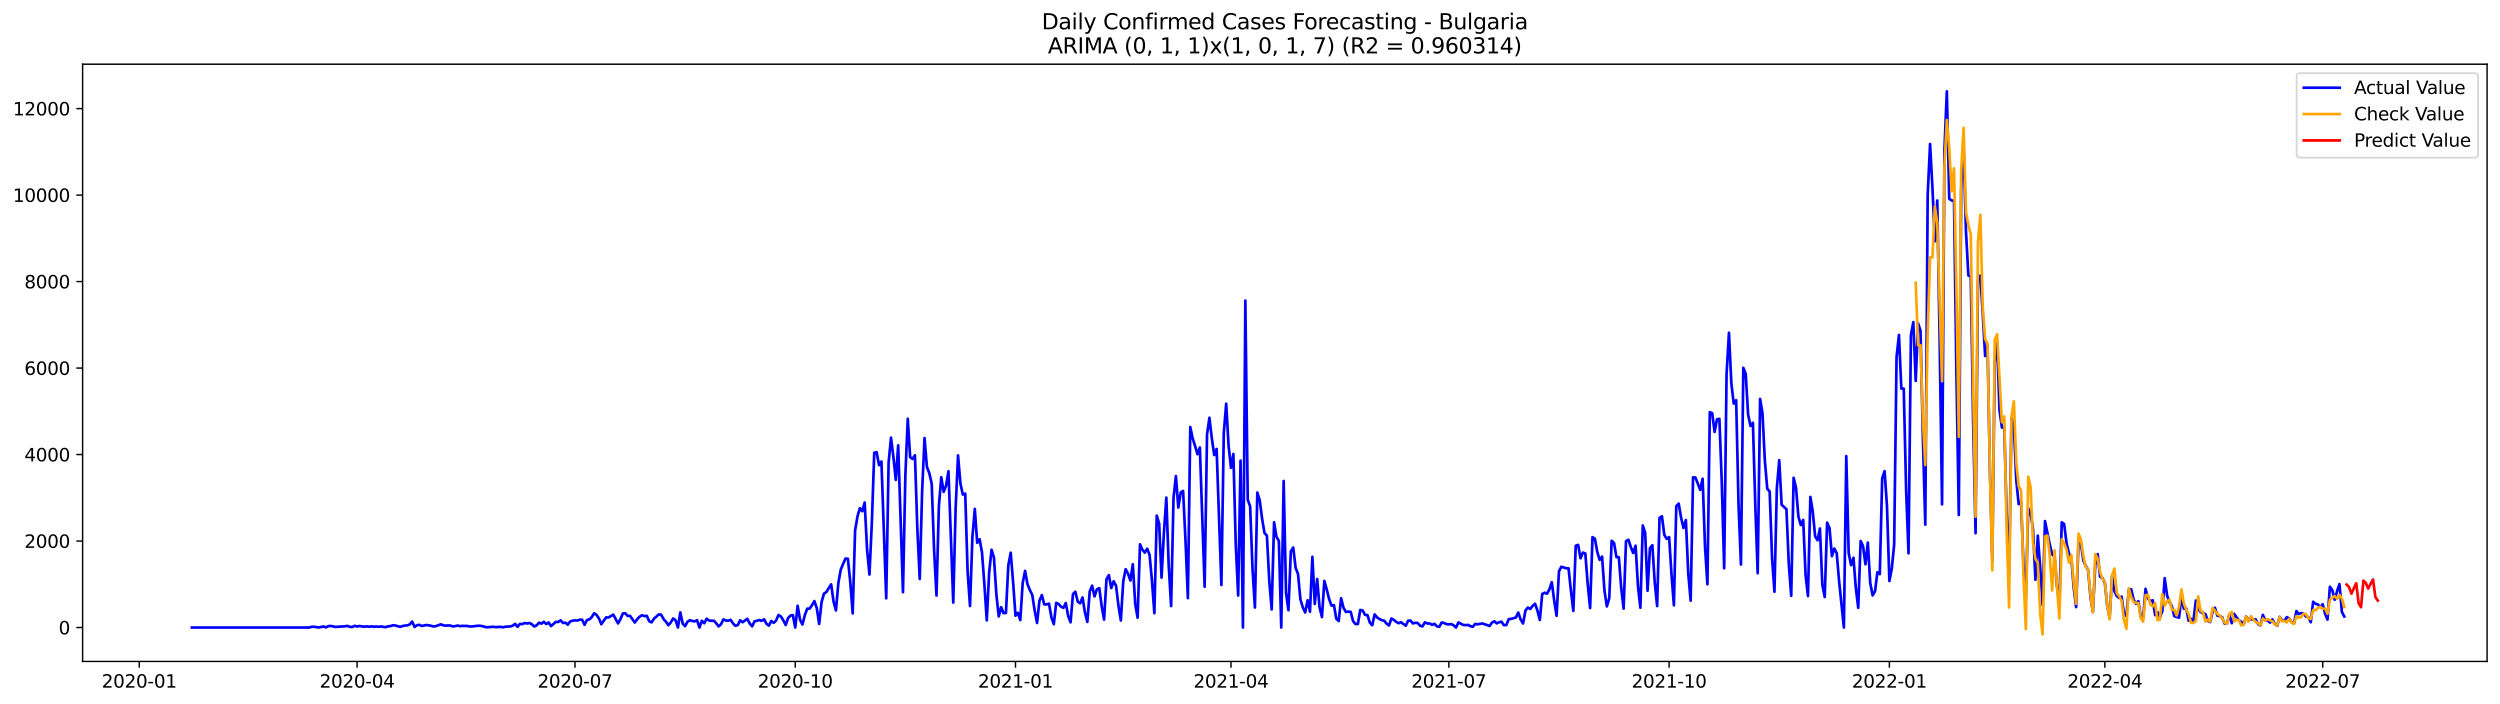 <?xml version="1.0" encoding="utf-8" standalone="no"?>
<!DOCTYPE svg PUBLIC "-//W3C//DTD SVG 1.1//EN"
  "http://www.w3.org/Graphics/SVG/1.1/DTD/svg11.dtd">
<svg xmlns:xlink="http://www.w3.org/1999/xlink" width="1392.412pt" height="392.274pt" viewBox="0 0 1392.412 392.274" xmlns="http://www.w3.org/2000/svg" version="1.1">
 <defs>
  <style type="text/css">*{stroke-linejoin: round; stroke-linecap: butt}</style>
 </defs>
 <g id="figure_1">
  <g id="patch_1">
   <path d="M 0 392.274 
L 1392.412 392.274 
L 1392.412 0 
L 0 0 
z
" style="fill: #ffffff"/>
  </g>
  <g id="axes_1">
   <g id="patch_2">
    <path d="M 46.013 368.396 
L 1385.213 368.396 
L 1385.213 35.755 
L 46.013 35.755 
z
" style="fill: #ffffff"/>
   </g>
   <g id="matplotlib.axis_1">
    <g id="xtick_1">
     <g id="line2d_1">
      <defs>
       <path id="ma6950fe4ad" d="M 0 0 
L 0 3.5 
" style="stroke: #000000; stroke-width: 0.8"/>
      </defs>
      <g>
       <use xlink:href="#ma6950fe4ad" x="77.549" y="368.396" style="stroke: #000000; stroke-width: 0.8"/>
      </g>
     </g>
     <g id="text_1">
      <!-- 2020-01 -->
      <g transform="translate(56.658 382.994)scale(0.1 -0.1)">
       <defs>
        <path id="DejaVuSans-32" d="M 1228 531 
L 3431 531 
L 3431 0 
L 469 0 
L 469 531 
Q 828 903 1448 1529 
Q 2069 2156 2228 2338 
Q 2531 2678 2651 2914 
Q 2772 3150 2772 3378 
Q 2772 3750 2511 3984 
Q 2250 4219 1831 4219 
Q 1534 4219 1204 4116 
Q 875 4013 500 3803 
L 500 4441 
Q 881 4594 1212 4672 
Q 1544 4750 1819 4750 
Q 2544 4750 2975 4387 
Q 3406 4025 3406 3419 
Q 3406 3131 3298 2873 
Q 3191 2616 2906 2266 
Q 2828 2175 2409 1742 
Q 1991 1309 1228 531 
z
" transform="scale(0.016)"/>
        <path id="DejaVuSans-30" d="M 2034 4250 
Q 1547 4250 1301 3770 
Q 1056 3291 1056 2328 
Q 1056 1369 1301 889 
Q 1547 409 2034 409 
Q 2525 409 2770 889 
Q 3016 1369 3016 2328 
Q 3016 3291 2770 3770 
Q 2525 4250 2034 4250 
z
M 2034 4750 
Q 2819 4750 3233 4129 
Q 3647 3509 3647 2328 
Q 3647 1150 3233 529 
Q 2819 -91 2034 -91 
Q 1250 -91 836 529 
Q 422 1150 422 2328 
Q 422 3509 836 4129 
Q 1250 4750 2034 4750 
z
" transform="scale(0.016)"/>
        <path id="DejaVuSans-2d" d="M 313 2009 
L 1997 2009 
L 1997 1497 
L 313 1497 
L 313 2009 
z
" transform="scale(0.016)"/>
        <path id="DejaVuSans-31" d="M 794 531 
L 1825 531 
L 1825 4091 
L 703 3866 
L 703 4441 
L 1819 4666 
L 2450 4666 
L 2450 531 
L 3481 531 
L 3481 0 
L 794 0 
L 794 531 
z
" transform="scale(0.016)"/>
       </defs>
       <use xlink:href="#DejaVuSans-32"/>
       <use xlink:href="#DejaVuSans-30" x="63.623"/>
       <use xlink:href="#DejaVuSans-32" x="127.246"/>
       <use xlink:href="#DejaVuSans-30" x="190.869"/>
       <use xlink:href="#DejaVuSans-2d" x="254.492"/>
       <use xlink:href="#DejaVuSans-30" x="290.576"/>
       <use xlink:href="#DejaVuSans-31" x="354.199"/>
      </g>
     </g>
    </g>
    <g id="xtick_2">
     <g id="line2d_2">
      <g>
       <use xlink:href="#ma6950fe4ad" x="198.894" y="368.396" style="stroke: #000000; stroke-width: 0.8"/>
      </g>
     </g>
     <g id="text_2">
      <!-- 2020-04 -->
      <g transform="translate(178.003 382.994)scale(0.1 -0.1)">
       <defs>
        <path id="DejaVuSans-34" d="M 2419 4116 
L 825 1625 
L 2419 1625 
L 2419 4116 
z
M 2253 4666 
L 3047 4666 
L 3047 1625 
L 3713 1625 
L 3713 1100 
L 3047 1100 
L 3047 0 
L 2419 0 
L 2419 1100 
L 313 1100 
L 313 1709 
L 2253 4666 
z
" transform="scale(0.016)"/>
       </defs>
       <use xlink:href="#DejaVuSans-32"/>
       <use xlink:href="#DejaVuSans-30" x="63.623"/>
       <use xlink:href="#DejaVuSans-32" x="127.246"/>
       <use xlink:href="#DejaVuSans-30" x="190.869"/>
       <use xlink:href="#DejaVuSans-2d" x="254.492"/>
       <use xlink:href="#DejaVuSans-30" x="290.576"/>
       <use xlink:href="#DejaVuSans-34" x="354.199"/>
      </g>
     </g>
    </g>
    <g id="xtick_3">
     <g id="line2d_3">
      <g>
       <use xlink:href="#ma6950fe4ad" x="320.24" y="368.396" style="stroke: #000000; stroke-width: 0.8"/>
      </g>
     </g>
     <g id="text_3">
      <!-- 2020-07 -->
      <g transform="translate(299.348 382.994)scale(0.1 -0.1)">
       <defs>
        <path id="DejaVuSans-37" d="M 525 4666 
L 3525 4666 
L 3525 4397 
L 1831 0 
L 1172 0 
L 2766 4134 
L 525 4134 
L 525 4666 
z
" transform="scale(0.016)"/>
       </defs>
       <use xlink:href="#DejaVuSans-32"/>
       <use xlink:href="#DejaVuSans-30" x="63.623"/>
       <use xlink:href="#DejaVuSans-32" x="127.246"/>
       <use xlink:href="#DejaVuSans-30" x="190.869"/>
       <use xlink:href="#DejaVuSans-2d" x="254.492"/>
       <use xlink:href="#DejaVuSans-30" x="290.576"/>
       <use xlink:href="#DejaVuSans-37" x="354.199"/>
      </g>
     </g>
    </g>
    <g id="xtick_4">
     <g id="line2d_4">
      <g>
       <use xlink:href="#ma6950fe4ad" x="442.919" y="368.396" style="stroke: #000000; stroke-width: 0.8"/>
      </g>
     </g>
     <g id="text_4">
      <!-- 2020-10 -->
      <g transform="translate(422.027 382.994)scale(0.1 -0.1)">
       <use xlink:href="#DejaVuSans-32"/>
       <use xlink:href="#DejaVuSans-30" x="63.623"/>
       <use xlink:href="#DejaVuSans-32" x="127.246"/>
       <use xlink:href="#DejaVuSans-30" x="190.869"/>
       <use xlink:href="#DejaVuSans-2d" x="254.492"/>
       <use xlink:href="#DejaVuSans-31" x="290.576"/>
       <use xlink:href="#DejaVuSans-30" x="354.199"/>
      </g>
     </g>
    </g>
    <g id="xtick_5">
     <g id="line2d_5">
      <g>
       <use xlink:href="#ma6950fe4ad" x="565.598" y="368.396" style="stroke: #000000; stroke-width: 0.8"/>
      </g>
     </g>
     <g id="text_5">
      <!-- 2021-01 -->
      <g transform="translate(544.706 382.994)scale(0.1 -0.1)">
       <use xlink:href="#DejaVuSans-32"/>
       <use xlink:href="#DejaVuSans-30" x="63.623"/>
       <use xlink:href="#DejaVuSans-32" x="127.246"/>
       <use xlink:href="#DejaVuSans-31" x="190.869"/>
       <use xlink:href="#DejaVuSans-2d" x="254.492"/>
       <use xlink:href="#DejaVuSans-30" x="290.576"/>
       <use xlink:href="#DejaVuSans-31" x="354.199"/>
      </g>
     </g>
    </g>
    <g id="xtick_6">
     <g id="line2d_6">
      <g>
       <use xlink:href="#ma6950fe4ad" x="685.61" y="368.396" style="stroke: #000000; stroke-width: 0.8"/>
      </g>
     </g>
     <g id="text_6">
      <!-- 2021-04 -->
      <g transform="translate(664.718 382.994)scale(0.1 -0.1)">
       <use xlink:href="#DejaVuSans-32"/>
       <use xlink:href="#DejaVuSans-30" x="63.623"/>
       <use xlink:href="#DejaVuSans-32" x="127.246"/>
       <use xlink:href="#DejaVuSans-31" x="190.869"/>
       <use xlink:href="#DejaVuSans-2d" x="254.492"/>
       <use xlink:href="#DejaVuSans-30" x="290.576"/>
       <use xlink:href="#DejaVuSans-34" x="354.199"/>
      </g>
     </g>
    </g>
    <g id="xtick_7">
     <g id="line2d_7">
      <g>
       <use xlink:href="#ma6950fe4ad" x="806.955" y="368.396" style="stroke: #000000; stroke-width: 0.8"/>
      </g>
     </g>
     <g id="text_7">
      <!-- 2021-07 -->
      <g transform="translate(786.064 382.994)scale(0.1 -0.1)">
       <use xlink:href="#DejaVuSans-32"/>
       <use xlink:href="#DejaVuSans-30" x="63.623"/>
       <use xlink:href="#DejaVuSans-32" x="127.246"/>
       <use xlink:href="#DejaVuSans-31" x="190.869"/>
       <use xlink:href="#DejaVuSans-2d" x="254.492"/>
       <use xlink:href="#DejaVuSans-30" x="290.576"/>
       <use xlink:href="#DejaVuSans-37" x="354.199"/>
      </g>
     </g>
    </g>
    <g id="xtick_8">
     <g id="line2d_8">
      <g>
       <use xlink:href="#ma6950fe4ad" x="929.634" y="368.396" style="stroke: #000000; stroke-width: 0.8"/>
      </g>
     </g>
     <g id="text_8">
      <!-- 2021-10 -->
      <g transform="translate(908.742 382.994)scale(0.1 -0.1)">
       <use xlink:href="#DejaVuSans-32"/>
       <use xlink:href="#DejaVuSans-30" x="63.623"/>
       <use xlink:href="#DejaVuSans-32" x="127.246"/>
       <use xlink:href="#DejaVuSans-31" x="190.869"/>
       <use xlink:href="#DejaVuSans-2d" x="254.492"/>
       <use xlink:href="#DejaVuSans-31" x="290.576"/>
       <use xlink:href="#DejaVuSans-30" x="354.199"/>
      </g>
     </g>
    </g>
    <g id="xtick_9">
     <g id="line2d_9">
      <g>
       <use xlink:href="#ma6950fe4ad" x="1052.313" y="368.396" style="stroke: #000000; stroke-width: 0.8"/>
      </g>
     </g>
     <g id="text_9">
      <!-- 2022-01 -->
      <g transform="translate(1031.421 382.994)scale(0.1 -0.1)">
       <use xlink:href="#DejaVuSans-32"/>
       <use xlink:href="#DejaVuSans-30" x="63.623"/>
       <use xlink:href="#DejaVuSans-32" x="127.246"/>
       <use xlink:href="#DejaVuSans-32" x="190.869"/>
       <use xlink:href="#DejaVuSans-2d" x="254.492"/>
       <use xlink:href="#DejaVuSans-30" x="290.576"/>
       <use xlink:href="#DejaVuSans-31" x="354.199"/>
      </g>
     </g>
    </g>
    <g id="xtick_10">
     <g id="line2d_10">
      <g>
       <use xlink:href="#ma6950fe4ad" x="1172.325" y="368.396" style="stroke: #000000; stroke-width: 0.8"/>
      </g>
     </g>
     <g id="text_10">
      <!-- 2022-04 -->
      <g transform="translate(1151.433 382.994)scale(0.1 -0.1)">
       <use xlink:href="#DejaVuSans-32"/>
       <use xlink:href="#DejaVuSans-30" x="63.623"/>
       <use xlink:href="#DejaVuSans-32" x="127.246"/>
       <use xlink:href="#DejaVuSans-32" x="190.869"/>
       <use xlink:href="#DejaVuSans-2d" x="254.492"/>
       <use xlink:href="#DejaVuSans-30" x="290.576"/>
       <use xlink:href="#DejaVuSans-34" x="354.199"/>
      </g>
     </g>
    </g>
    <g id="xtick_11">
     <g id="line2d_11">
      <g>
       <use xlink:href="#ma6950fe4ad" x="1293.67" y="368.396" style="stroke: #000000; stroke-width: 0.8"/>
      </g>
     </g>
     <g id="text_11">
      <!-- 2022-07 -->
      <g transform="translate(1272.779 382.994)scale(0.1 -0.1)">
       <use xlink:href="#DejaVuSans-32"/>
       <use xlink:href="#DejaVuSans-30" x="63.623"/>
       <use xlink:href="#DejaVuSans-32" x="127.246"/>
       <use xlink:href="#DejaVuSans-32" x="190.869"/>
       <use xlink:href="#DejaVuSans-2d" x="254.492"/>
       <use xlink:href="#DejaVuSans-30" x="290.576"/>
       <use xlink:href="#DejaVuSans-37" x="354.199"/>
      </g>
     </g>
    </g>
   </g>
   <g id="matplotlib.axis_2">
    <g id="ytick_1">
     <g id="line2d_12">
      <defs>
       <path id="m431680d7e9" d="M 0 0 
L -3.5 0 
" style="stroke: #000000; stroke-width: 0.8"/>
      </defs>
      <g>
       <use xlink:href="#m431680d7e9" x="46.013" y="349.508" style="stroke: #000000; stroke-width: 0.8"/>
      </g>
     </g>
     <g id="text_12">
      <!-- 0 -->
      <g transform="translate(32.65 353.307)scale(0.1 -0.1)">
       <use xlink:href="#DejaVuSans-30"/>
      </g>
     </g>
    </g>
    <g id="ytick_2">
     <g id="line2d_13">
      <g>
       <use xlink:href="#m431680d7e9" x="46.013" y="301.337" style="stroke: #000000; stroke-width: 0.8"/>
      </g>
     </g>
     <g id="text_13">
      <!-- 2000 -->
      <g transform="translate(13.562 305.137)scale(0.1 -0.1)">
       <use xlink:href="#DejaVuSans-32"/>
       <use xlink:href="#DejaVuSans-30" x="63.623"/>
       <use xlink:href="#DejaVuSans-30" x="127.246"/>
       <use xlink:href="#DejaVuSans-30" x="190.869"/>
      </g>
     </g>
    </g>
    <g id="ytick_3">
     <g id="line2d_14">
      <g>
       <use xlink:href="#m431680d7e9" x="46.013" y="253.167" style="stroke: #000000; stroke-width: 0.8"/>
      </g>
     </g>
     <g id="text_14">
      <!-- 4000 -->
      <g transform="translate(13.562 256.966)scale(0.1 -0.1)">
       <use xlink:href="#DejaVuSans-34"/>
       <use xlink:href="#DejaVuSans-30" x="63.623"/>
       <use xlink:href="#DejaVuSans-30" x="127.246"/>
       <use xlink:href="#DejaVuSans-30" x="190.869"/>
      </g>
     </g>
    </g>
    <g id="ytick_4">
     <g id="line2d_15">
      <g>
       <use xlink:href="#m431680d7e9" x="46.013" y="204.997" style="stroke: #000000; stroke-width: 0.8"/>
      </g>
     </g>
     <g id="text_15">
      <!-- 6000 -->
      <g transform="translate(13.562 208.796)scale(0.1 -0.1)">
       <defs>
        <path id="DejaVuSans-36" d="M 2113 2584 
Q 1688 2584 1439 2293 
Q 1191 2003 1191 1497 
Q 1191 994 1439 701 
Q 1688 409 2113 409 
Q 2538 409 2786 701 
Q 3034 994 3034 1497 
Q 3034 2003 2786 2293 
Q 2538 2584 2113 2584 
z
M 3366 4563 
L 3366 3988 
Q 3128 4100 2886 4159 
Q 2644 4219 2406 4219 
Q 1781 4219 1451 3797 
Q 1122 3375 1075 2522 
Q 1259 2794 1537 2939 
Q 1816 3084 2150 3084 
Q 2853 3084 3261 2657 
Q 3669 2231 3669 1497 
Q 3669 778 3244 343 
Q 2819 -91 2113 -91 
Q 1303 -91 875 529 
Q 447 1150 447 2328 
Q 447 3434 972 4092 
Q 1497 4750 2381 4750 
Q 2619 4750 2861 4703 
Q 3103 4656 3366 4563 
z
" transform="scale(0.016)"/>
       </defs>
       <use xlink:href="#DejaVuSans-36"/>
       <use xlink:href="#DejaVuSans-30" x="63.623"/>
       <use xlink:href="#DejaVuSans-30" x="127.246"/>
       <use xlink:href="#DejaVuSans-30" x="190.869"/>
      </g>
     </g>
    </g>
    <g id="ytick_5">
     <g id="line2d_16">
      <g>
       <use xlink:href="#m431680d7e9" x="46.013" y="156.826" style="stroke: #000000; stroke-width: 0.8"/>
      </g>
     </g>
     <g id="text_16">
      <!-- 8000 -->
      <g transform="translate(13.562 160.625)scale(0.1 -0.1)">
       <defs>
        <path id="DejaVuSans-38" d="M 2034 2216 
Q 1584 2216 1326 1975 
Q 1069 1734 1069 1313 
Q 1069 891 1326 650 
Q 1584 409 2034 409 
Q 2484 409 2743 651 
Q 3003 894 3003 1313 
Q 3003 1734 2745 1975 
Q 2488 2216 2034 2216 
z
M 1403 2484 
Q 997 2584 770 2862 
Q 544 3141 544 3541 
Q 544 4100 942 4425 
Q 1341 4750 2034 4750 
Q 2731 4750 3128 4425 
Q 3525 4100 3525 3541 
Q 3525 3141 3298 2862 
Q 3072 2584 2669 2484 
Q 3125 2378 3379 2068 
Q 3634 1759 3634 1313 
Q 3634 634 3220 271 
Q 2806 -91 2034 -91 
Q 1263 -91 848 271 
Q 434 634 434 1313 
Q 434 1759 690 2068 
Q 947 2378 1403 2484 
z
M 1172 3481 
Q 1172 3119 1398 2916 
Q 1625 2713 2034 2713 
Q 2441 2713 2670 2916 
Q 2900 3119 2900 3481 
Q 2900 3844 2670 4047 
Q 2441 4250 2034 4250 
Q 1625 4250 1398 4047 
Q 1172 3844 1172 3481 
z
" transform="scale(0.016)"/>
       </defs>
       <use xlink:href="#DejaVuSans-38"/>
       <use xlink:href="#DejaVuSans-30" x="63.623"/>
       <use xlink:href="#DejaVuSans-30" x="127.246"/>
       <use xlink:href="#DejaVuSans-30" x="190.869"/>
      </g>
     </g>
    </g>
    <g id="ytick_6">
     <g id="line2d_17">
      <g>
       <use xlink:href="#m431680d7e9" x="46.013" y="108.656" style="stroke: #000000; stroke-width: 0.8"/>
      </g>
     </g>
     <g id="text_17">
      <!-- 10000 -->
      <g transform="translate(7.2 112.455)scale(0.1 -0.1)">
       <use xlink:href="#DejaVuSans-31"/>
       <use xlink:href="#DejaVuSans-30" x="63.623"/>
       <use xlink:href="#DejaVuSans-30" x="127.246"/>
       <use xlink:href="#DejaVuSans-30" x="190.869"/>
       <use xlink:href="#DejaVuSans-30" x="254.492"/>
      </g>
     </g>
    </g>
    <g id="ytick_7">
     <g id="line2d_18">
      <g>
       <use xlink:href="#m431680d7e9" x="46.013" y="60.485" style="stroke: #000000; stroke-width: 0.8"/>
      </g>
     </g>
     <g id="text_18">
      <!-- 12000 -->
      <g transform="translate(7.2 64.285)scale(0.1 -0.1)">
       <use xlink:href="#DejaVuSans-31"/>
       <use xlink:href="#DejaVuSans-32" x="63.623"/>
       <use xlink:href="#DejaVuSans-30" x="127.246"/>
       <use xlink:href="#DejaVuSans-30" x="190.869"/>
       <use xlink:href="#DejaVuSans-30" x="254.492"/>
      </g>
     </g>
    </g>
   </g>
   <g id="line2d_19">
    <path d="M 106.885 349.508 
L 172.225 349.508 
L 173.559 349.122 
L 174.892 349.074 
L 177.559 349.484 
L 180.226 348.906 
L 181.559 349.459 
L 182.893 348.713 
L 184.226 348.641 
L 186.893 349.17 
L 192.227 348.809 
L 193.561 348.592 
L 194.894 349.146 
L 196.227 349.195 
L 197.561 348.544 
L 198.894 348.954 
L 200.228 348.665 
L 202.895 349.074 
L 204.228 348.833 
L 205.562 349.074 
L 206.895 348.833 
L 208.229 349.122 
L 209.562 348.906 
L 210.896 349.098 
L 212.229 348.881 
L 213.563 349.17 
L 214.896 349.267 
L 216.229 348.833 
L 217.563 348.689 
L 218.896 348.231 
L 220.23 348.4 
L 222.897 349.122 
L 224.23 348.665 
L 225.564 348.4 
L 226.897 348.327 
L 228.231 347.749 
L 229.564 346.208 
L 230.898 349.195 
L 232.231 348.231 
L 233.565 347.99 
L 234.898 348.641 
L 237.565 348.087 
L 240.232 348.568 
L 241.565 348.93 
L 242.899 348.689 
L 245.566 347.725 
L 246.899 348.279 
L 248.233 348.472 
L 249.566 348.327 
L 250.9 348.448 
L 252.233 348.906 
L 253.566 348.713 
L 254.9 348.4 
L 256.233 348.761 
L 257.567 348.592 
L 260.234 348.641 
L 261.567 348.93 
L 262.901 348.93 
L 265.568 348.568 
L 266.901 348.52 
L 268.235 348.641 
L 270.902 349.363 
L 274.902 349.098 
L 276.235 349.315 
L 277.569 349.17 
L 278.902 349.17 
L 280.236 349.363 
L 281.569 349.05 
L 284.236 348.906 
L 285.57 348.496 
L 286.903 347.485 
L 288.237 349.122 
L 289.57 347.509 
L 290.904 347.605 
L 292.237 347.003 
L 293.57 347.268 
L 294.904 346.979 
L 296.237 347.701 
L 297.571 348.93 
L 298.904 348.279 
L 300.238 346.81 
L 301.571 347.364 
L 302.905 346.328 
L 304.238 347.557 
L 305.572 346.69 
L 306.905 348.713 
L 309.572 346.377 
L 310.906 346.425 
L 312.239 345.51 
L 313.572 346.979 
L 314.906 346.81 
L 316.239 347.918 
L 317.573 346.136 
L 318.906 345.702 
L 320.24 345.534 
L 321.573 345.63 
L 322.907 345.124 
L 324.24 345.172 
L 325.574 347.99 
L 326.907 345.317 
L 328.241 344.98 
L 329.574 343.727 
L 330.908 341.56 
L 332.241 342.475 
L 333.574 344.426 
L 334.908 347.653 
L 337.575 343.872 
L 338.908 343.92 
L 341.575 342.33 
L 344.242 347.22 
L 345.576 344.787 
L 346.909 341.68 
L 348.243 341.56 
L 349.576 343.029 
L 350.91 343.005 
L 353.576 346.738 
L 354.91 344.835 
L 356.243 343.486 
L 357.577 342.667 
L 358.91 343.125 
L 360.244 343.005 
L 361.577 345.991 
L 362.911 346.642 
L 364.244 344.594 
L 366.911 342.21 
L 368.245 342.354 
L 369.578 344.811 
L 370.912 346.28 
L 372.245 348.231 
L 373.578 346.714 
L 374.912 344.45 
L 376.245 345.389 
L 377.579 349.508 
L 378.912 341.078 
L 380.246 347.34 
L 381.579 348.737 
L 382.913 346.256 
L 384.246 345.437 
L 385.58 345.871 
L 386.913 346.088 
L 388.247 345.437 
L 389.58 349.508 
L 390.914 345.75 
L 392.247 347.123 
L 393.58 344.618 
L 394.914 345.606 
L 396.247 345.726 
L 397.581 345.726 
L 398.914 347.123 
L 400.248 348.881 
L 401.581 347.677 
L 402.915 344.98 
L 404.248 345.582 
L 405.582 345.702 
L 406.915 345.196 
L 408.249 347.195 
L 409.582 348.568 
L 410.915 348.135 
L 412.249 345.485 
L 413.582 346.569 
L 416.249 344.667 
L 417.583 347.292 
L 418.916 348.857 
L 420.25 346.063 
L 421.583 345.774 
L 422.917 345.317 
L 424.25 345.799 
L 425.584 344.956 
L 426.917 347.436 
L 428.251 348.448 
L 429.584 345.871 
L 430.917 346.882 
L 432.251 345.654 
L 433.584 342.523 
L 434.918 343.366 
L 436.251 345.437 
L 437.585 348.111 
L 438.918 344.305 
L 440.252 342.86 
L 441.585 342.619 
L 442.919 349.508 
L 444.252 337.393 
L 445.586 345.124 
L 446.919 347.846 
L 448.253 342.692 
L 449.586 339.007 
L 450.919 338.982 
L 452.253 337.08 
L 453.586 334.768 
L 454.92 338.718 
L 456.253 347.509 
L 457.587 335.37 
L 458.92 330.601 
L 460.254 329.782 
L 461.587 327.494 
L 462.921 325.471 
L 464.254 334.984 
L 465.588 339.994 
L 466.921 324.844 
L 468.255 317.33 
L 469.588 314.054 
L 470.921 311.092 
L 472.255 311.236 
L 473.588 324.387 
L 474.922 341.632 
L 476.255 295.485 
L 477.589 287.633 
L 478.922 283.033 
L 480.256 284.743 
L 481.589 279.877 
L 482.923 306.082 
L 484.256 320.003 
L 485.59 291.053 
L 486.923 252.179 
L 488.257 251.866 
L 489.59 259.092 
L 490.923 257.045 
L 493.59 333.25 
L 494.924 257.599 
L 496.257 243.774 
L 497.591 254.492 
L 498.924 267.281 
L 500.258 248.061 
L 502.925 329.854 
L 504.258 264.752 
L 505.592 233.224 
L 506.925 254.66 
L 508.259 255.6 
L 509.592 253.576 
L 510.925 294.618 
L 512.259 322.46 
L 513.592 273.736 
L 514.926 243.966 
L 516.259 260.103 
L 517.593 263.572 
L 518.926 269.376 
L 520.26 306.347 
L 521.593 331.709 
L 522.927 281.732 
L 524.26 265.812 
L 525.594 273.928 
L 526.927 270.508 
L 528.261 262.464 
L 530.927 335.611 
L 532.261 282.936 
L 533.594 253.649 
L 534.928 269.352 
L 536.261 275.446 
L 537.595 274.916 
L 538.928 318.51 
L 540.262 337.537 
L 541.595 299.049 
L 542.929 283.442 
L 544.262 302.325 
L 545.596 300.326 
L 546.929 307.624 
L 548.263 325.374 
L 549.596 345.51 
L 550.929 318.751 
L 552.263 306.178 
L 553.596 310.61 
L 554.93 330.914 
L 556.263 343.318 
L 557.597 338.212 
L 558.93 341.511 
L 560.264 341.391 
L 561.597 314.873 
L 562.931 307.864 
L 564.264 324.315 
L 565.598 342.908 
L 566.931 341.319 
L 568.264 345.389 
L 569.598 324.724 
L 570.931 317.956 
L 572.265 325.374 
L 573.598 328.626 
L 574.932 331.372 
L 576.265 340.018 
L 577.599 346.979 
L 578.932 334.575 
L 580.266 331.444 
L 581.599 336.622 
L 582.933 336.622 
L 584.266 336.213 
L 585.6 343.896 
L 586.933 347.653 
L 588.266 335.779 
L 589.6 336.405 
L 590.933 337.899 
L 592.267 338.549 
L 593.6 335.875 
L 594.934 343.101 
L 596.267 346.593 
L 597.601 330.914 
L 598.934 329.589 
L 600.268 335.105 
L 601.601 336.02 
L 602.935 332.768 
L 604.268 341.102 
L 605.602 346.377 
L 606.935 329.469 
L 608.268 326.217 
L 609.602 332.19 
L 610.935 328.24 
L 612.269 327.59 
L 613.602 337.634 
L 614.936 345.124 
L 616.269 322.653 
L 617.603 320.316 
L 618.936 327.518 
L 620.27 323.737 
L 621.603 326.241 
L 622.937 337.321 
L 624.27 345.582 
L 625.604 323.785 
L 626.937 317.017 
L 628.27 319.498 
L 629.604 323.351 
L 630.937 314.271 
L 632.271 336.309 
L 633.604 344.04 
L 634.938 303.144 
L 636.271 306.154 
L 637.605 307.768 
L 638.938 305.624 
L 640.272 309.02 
L 641.605 323.52 
L 642.939 341.511 
L 644.272 287.175 
L 645.606 291.631 
L 646.939 321.713 
L 648.272 296.568 
L 649.606 277.156 
L 650.939 315.162 
L 652.273 337.537 
L 653.606 277.373 
L 654.94 265.161 
L 656.273 282.695 
L 657.607 274.338 
L 658.94 273.423 
L 660.274 300.88 
L 661.607 333.154 
L 662.941 237.825 
L 664.274 244.159 
L 665.608 248.326 
L 666.941 252.974 
L 668.274 249.265 
L 670.941 326.795 
L 672.275 241.919 
L 673.608 232.67 
L 674.942 244.135 
L 676.275 253.456 
L 677.609 250.06 
L 680.276 325.832 
L 681.609 241.197 
L 682.943 224.843 
L 684.276 248.181 
L 685.61 260.537 
L 686.943 252.854 
L 688.276 303.288 
L 689.61 331.685 
L 690.943 256.539 
L 692.277 349.508 
L 693.61 167.424 
L 694.944 278.288 
L 696.277 281.997 
L 697.611 316.945 
L 698.944 338.38 
L 700.278 274.314 
L 701.611 278.601 
L 702.945 288.885 
L 704.278 296.882 
L 705.612 298.303 
L 706.945 323.592 
L 708.278 339.44 
L 709.612 290.884 
L 710.945 299.025 
L 712.279 301.289 
L 713.612 349.508 
L 714.946 267.883 
L 716.279 330.288 
L 717.613 339.874 
L 718.946 307.142 
L 720.28 304.95 
L 721.613 316.222 
L 722.947 319.714 
L 724.28 333.804 
L 725.613 338.284 
L 726.947 341.126 
L 728.28 334.31 
L 729.614 340.668 
L 730.947 310.128 
L 732.281 336.381 
L 733.614 322.46 
L 734.948 338.284 
L 736.281 343.703 
L 737.615 323.544 
L 738.948 328.385 
L 740.282 333.684 
L 741.615 337.321 
L 742.949 337.032 
L 744.282 344.618 
L 745.615 345.871 
L 746.949 333.202 
L 748.282 338.501 
L 749.616 340.813 
L 750.949 340.644 
L 752.283 340.789 
L 753.616 345.943 
L 754.95 347.557 
L 756.283 347.557 
L 757.617 339.729 
L 758.95 340.042 
L 760.284 342.451 
L 761.617 342.595 
L 762.951 346.738 
L 764.284 348.231 
L 765.617 342.21 
L 766.951 343.824 
L 768.284 344.763 
L 769.618 345.413 
L 770.951 345.726 
L 772.285 347.364 
L 773.618 348.376 
L 774.952 344.498 
L 776.285 345.221 
L 777.619 346.353 
L 778.952 347.099 
L 780.286 346.545 
L 782.953 348.496 
L 784.286 345.726 
L 785.619 345.63 
L 786.953 347.22 
L 788.286 346.858 
L 789.62 346.979 
L 790.953 348.52 
L 792.287 348.857 
L 793.62 346.617 
L 794.954 347.244 
L 796.287 347.268 
L 797.621 348.014 
L 798.954 347.436 
L 800.288 348.833 
L 801.621 349.122 
L 802.955 346.738 
L 804.288 346.979 
L 805.621 347.629 
L 806.955 347.749 
L 808.288 347.557 
L 809.622 348.279 
L 810.955 349.508 
L 812.289 346.69 
L 814.956 348.063 
L 816.289 348.183 
L 817.623 348.038 
L 818.956 348.737 
L 820.29 349.122 
L 821.623 347.509 
L 822.957 347.725 
L 825.623 347.244 
L 828.29 348.135 
L 829.624 348.665 
L 830.957 346.786 
L 832.291 346.015 
L 833.624 347.195 
L 834.958 346.593 
L 836.291 346.256 
L 837.625 348.207 
L 838.958 348.135 
L 840.292 344.859 
L 841.625 344.691 
L 844.292 343.944 
L 845.625 341.174 
L 846.959 345.124 
L 848.292 347.244 
L 849.626 340.042 
L 850.959 338.38 
L 852.293 339.175 
L 853.626 337.465 
L 854.96 336.285 
L 856.293 340.066 
L 857.627 345.269 
L 858.96 330.866 
L 860.294 330.119 
L 861.627 330.673 
L 862.961 328.265 
L 864.294 324.29 
L 865.627 334.503 
L 866.961 342.956 
L 868.294 318.173 
L 869.628 315.668 
L 872.295 316.487 
L 873.628 316.559 
L 874.962 329.156 
L 876.295 340.259 
L 877.629 303.963 
L 878.962 303.481 
L 880.296 310.947 
L 881.629 307.768 
L 882.962 308.25 
L 884.296 325.326 
L 885.629 338.645 
L 886.963 299.17 
L 888.296 300.061 
L 889.63 307.479 
L 890.963 311.838 
L 892.297 310.008 
L 893.63 328.939 
L 894.964 337.754 
L 896.297 333.202 
L 897.631 301.217 
L 898.964 302.397 
L 900.298 310.273 
L 901.631 310.345 
L 902.964 327.614 
L 904.298 338.982 
L 905.631 301.385 
L 906.965 300.639 
L 908.298 304.661 
L 909.632 307.985 
L 910.965 303.939 
L 912.299 326.603 
L 913.632 338.477 
L 914.966 292.667 
L 916.299 296.713 
L 917.633 329.035 
L 918.966 305.311 
L 920.3 303.649 
L 921.633 324.507 
L 922.966 337.561 
L 924.3 288.428 
L 925.633 287.536 
L 926.967 297.917 
L 928.3 300.133 
L 929.634 299.146 
L 930.967 319.931 
L 932.301 337.152 
L 933.634 281.925 
L 934.968 280.48 
L 936.301 288.283 
L 937.635 294.064 
L 938.968 289.656 
L 940.302 319.498 
L 941.635 334.551 
L 942.968 265.908 
L 944.302 265.956 
L 946.969 272.845 
L 948.302 266.655 
L 949.636 304.541 
L 950.969 325.422 
L 952.303 229.588 
L 953.636 230.117 
L 954.97 240.594 
L 956.303 233.513 
L 957.637 233.273 
L 958.97 268.726 
L 960.304 316.511 
L 961.637 208.296 
L 962.97 185.343 
L 964.304 213.595 
L 965.637 224.795 
L 966.971 222.916 
L 968.304 281.202 
L 969.638 314.416 
L 970.971 204.828 
L 972.305 208.296 
L 973.638 230.96 
L 974.972 237.223 
L 976.305 235.488 
L 977.639 281.443 
L 978.972 319.257 
L 980.306 222.193 
L 981.639 230.166 
L 982.972 256.707 
L 984.306 272.266 
L 985.639 273.736 
L 986.973 310.731 
L 988.306 329.565 
L 989.64 271.881 
L 990.973 256.322 
L 992.307 281.13 
L 994.974 283.587 
L 996.307 314.464 
L 997.641 331.853 
L 998.974 266.125 
L 1000.308 271.64 
L 1001.641 287.633 
L 1002.974 292.426 
L 1004.308 289.584 
L 1005.641 320.172 
L 1006.975 331.974 
L 1008.308 276.77 
L 1009.642 284.935 
L 1010.975 298.808 
L 1012.309 300.904 
L 1013.642 294.377 
L 1014.976 325.784 
L 1016.309 332.504 
L 1017.643 291.077 
L 1018.976 294.136 
L 1020.31 309.719 
L 1021.643 305.504 
L 1022.976 308.105 
L 1024.31 323.664 
L 1026.977 349.508 
L 1028.31 254.058 
L 1029.644 307.961 
L 1030.977 314.753 
L 1032.311 310.634 
L 1033.644 327.735 
L 1034.978 338.525 
L 1036.311 301.313 
L 1037.645 304.155 
L 1038.978 314.271 
L 1040.311 302.156 
L 1041.645 324.628 
L 1042.978 331.612 
L 1044.312 329.324 
L 1045.645 318.727 
L 1046.979 319.762 
L 1048.312 266.438 
L 1049.646 262.416 
L 1050.979 281.828 
L 1052.313 323.592 
L 1053.646 316.848 
L 1054.98 303.312 
L 1056.313 198.927 
L 1057.647 186.547 
L 1058.98 216.437 
L 1060.313 216.461 
L 1061.647 273.013 
L 1062.98 308.177 
L 1064.314 186.668 
L 1065.647 179.418 
L 1066.981 212.15 
L 1068.314 180.093 
L 1069.648 184.211 
L 1070.981 243.798 
L 1072.315 292.209 
L 1073.648 108.752 
L 1074.982 80.211 
L 1076.315 104.802 
L 1077.649 134.379 
L 1078.982 111.691 
L 1080.315 189.823 
L 1081.649 280.937 
L 1082.982 83.39 
L 1084.316 50.876 
L 1085.649 110.679 
L 1086.983 111.691 
L 1088.316 111.763 
L 1089.65 208.007 
L 1090.983 286.838 
L 1092.317 105.019 
L 1093.65 81.126 
L 1094.984 129.08 
L 1096.317 153.406 
L 1097.651 154.032 
L 1098.984 235.416 
L 1100.317 296.978 
L 1101.651 156.537 
L 1102.984 153.454 
L 1104.318 174.577 
L 1105.651 198.301 
L 1106.985 192.207 
L 1108.318 262.199 
L 1109.652 312.441 
L 1110.985 201.866 
L 1112.319 190.81 
L 1113.652 228.528 
L 1114.986 238.09 
L 1116.319 238.33 
L 1117.653 286.766 
L 1118.986 319.762 
L 1120.319 232.815 
L 1121.653 237.102 
L 1122.986 267.353 
L 1124.32 280.769 
L 1125.653 279.588 
L 1126.987 314.151 
L 1128.32 332.07 
L 1129.654 283.057 
L 1130.987 285.899 
L 1132.321 294.738 
L 1133.654 322.918 
L 1134.988 298.327 
L 1136.321 316.077 
L 1137.655 337.104 
L 1138.988 290.21 
L 1141.655 303.264 
L 1142.988 308.731 
L 1144.322 310.128 
L 1145.655 326.386 
L 1146.989 336.911 
L 1148.322 290.908 
L 1149.656 291.872 
L 1150.989 302.566 
L 1152.323 308.081 
L 1153.656 310.947 
L 1154.99 327.373 
L 1156.323 338.139 
L 1157.657 302.301 
L 1158.99 302.71 
L 1160.323 312.127 
L 1161.657 315.21 
L 1162.99 317.402 
L 1164.324 332.552 
L 1165.657 340.789 
L 1166.991 314.777 
L 1168.324 308.611 
L 1169.658 321.183 
L 1170.991 321.978 
L 1172.325 324.628 
L 1173.658 337.537 
L 1174.992 344.064 
L 1176.325 321.087 
L 1177.659 329.3 
L 1178.992 332.022 
L 1180.325 333.057 
L 1181.659 332.287 
L 1182.992 341.776 
L 1184.326 343.125 
L 1185.659 328.529 
L 1186.993 328.168 
L 1188.326 333.925 
L 1189.66 336.261 
L 1190.993 334.84 
L 1192.327 343.39 
L 1193.66 344.161 
L 1194.994 327.951 
L 1196.327 333.395 
L 1197.66 334.84 
L 1198.994 334.31 
L 1200.327 342.595 
L 1201.661 340.982 
L 1202.994 343.799 
L 1204.328 340.428 
L 1205.661 322.051 
L 1206.995 331.661 
L 1208.328 335.346 
L 1209.662 337.682 
L 1210.995 343.173 
L 1212.329 343.679 
L 1213.662 344.016 
L 1214.996 332.166 
L 1216.329 339.031 
L 1217.662 338.934 
L 1218.996 345.75 
L 1220.329 344.667 
L 1221.663 345.871 
L 1222.996 334.479 
L 1224.33 339.344 
L 1225.663 340.861 
L 1226.997 341.511 
L 1228.33 341.969 
L 1229.664 345.823 
L 1230.997 346.473 
L 1232.331 340.789 
L 1233.664 338.501 
L 1234.998 342.884 
L 1236.331 343.197 
L 1237.664 343.751 
L 1238.998 347.292 
L 1240.331 347.195 
L 1241.665 342.451 
L 1242.998 347.099 
L 1244.332 341.897 
L 1245.665 343.824 
L 1246.999 345.461 
L 1248.332 346.304 
L 1249.666 347.749 
L 1250.999 343.414 
L 1252.333 345.124 
L 1253.666 344.956 
L 1255 345.124 
L 1256.333 344.956 
L 1257.666 347.581 
L 1259 348.327 
L 1260.333 342.475 
L 1261.667 345.461 
L 1263 345.654 
L 1264.334 346.786 
L 1265.667 344.98 
L 1267.001 347.533 
L 1268.334 348.496 
L 1269.668 343.583 
L 1271.001 345.485 
L 1272.335 345.847 
L 1273.668 343.727 
L 1275.002 344.498 
L 1276.335 346.593 
L 1277.668 347.292 
L 1279.002 340.331 
L 1280.335 342.041 
L 1281.669 341.415 
L 1283.002 341.8 
L 1284.336 343.39 
L 1285.669 343.727 
L 1287.003 346.545 
L 1288.336 335.177 
L 1289.67 336.285 
L 1291.003 336.694 
L 1292.337 338.139 
L 1293.67 336.55 
L 1295.004 341.945 
L 1296.337 345.1 
L 1297.67 326.819 
L 1299.004 328.65 
L 1300.337 334.021 
L 1301.671 329.228 
L 1303.004 325.302 
L 1304.338 340.813 
L 1305.671 343.342 
L 1305.671 343.342 
" clip-path="url(#pd6c924ea54)" style="fill: none; stroke: #0000ff; stroke-width: 1.5; stroke-linecap: square"/>
   </g>
   <g id="line2d_20">
    <path d="M 1066.981 157.531 
L 1068.314 192.292 
L 1069.648 192.244 
L 1070.981 233.733 
L 1072.315 258.981 
L 1073.648 185.715 
L 1074.982 143.326 
L 1076.315 143.285 
L 1077.649 114.986 
L 1078.982 124.125 
L 1081.649 212.327 
L 1082.982 92.807 
L 1084.316 66.817 
L 1085.649 82.451 
L 1086.983 106.507 
L 1088.316 93.768 
L 1089.65 161.409 
L 1090.983 243.327 
L 1092.317 94.818 
L 1093.65 71.197 
L 1094.984 118.086 
L 1096.317 125.417 
L 1097.651 130.503 
L 1098.984 214.667 
L 1100.317 287.799 
L 1101.651 134.961 
L 1102.984 119.627 
L 1104.318 170.819 
L 1105.651 188.91 
L 1106.985 191.39 
L 1108.318 262.365 
L 1109.652 317.705 
L 1110.985 189.276 
L 1112.319 186.18 
L 1114.986 235.186 
L 1116.319 231.944 
L 1117.653 295.567 
L 1118.986 338.346 
L 1120.319 232.05 
L 1121.653 223.481 
L 1122.986 257.43 
L 1124.32 270.887 
L 1125.653 273.031 
L 1126.987 320.481 
L 1128.32 350.375 
L 1129.654 265.476 
L 1130.987 271.512 
L 1132.321 302.267 
L 1133.654 311.259 
L 1134.988 313.713 
L 1136.321 342.049 
L 1137.655 353.276 
L 1138.988 298.753 
L 1140.321 298.345 
L 1141.655 309.606 
L 1142.988 328.848 
L 1144.322 306.513 
L 1145.655 326.48 
L 1146.989 344.47 
L 1148.322 300.359 
L 1149.656 302.555 
L 1150.989 306.133 
L 1152.323 313.319 
L 1153.656 309.118 
L 1154.99 324.54 
L 1156.323 336.265 
L 1157.657 297.218 
L 1158.99 300.417 
L 1160.323 309.621 
L 1161.657 315.797 
L 1162.99 316.938 
L 1164.324 331.194 
L 1165.657 341.094 
L 1166.991 308.643 
L 1168.324 311.076 
L 1169.658 318.454 
L 1170.991 322.478 
L 1172.325 324.069 
L 1173.658 337.341 
L 1174.992 344.924 
L 1176.325 320.393 
L 1177.659 316.657 
L 1178.992 330.426 
L 1180.325 332.122 
L 1181.659 334.527 
L 1182.992 345.28 
L 1184.326 350.223 
L 1185.659 327.648 
L 1186.993 332.478 
L 1188.326 335.228 
L 1189.66 335.802 
L 1190.993 335.892 
L 1192.327 344.356 
L 1193.66 346.27 
L 1194.994 331.518 
L 1196.327 331.24 
L 1197.66 336.551 
L 1198.994 337.807 
L 1200.327 335.839 
L 1201.661 345.38 
L 1202.994 345.088 
L 1204.328 330.9 
L 1205.661 337.442 
L 1206.995 334.939 
L 1208.328 334.017 
L 1209.662 339.678 
L 1210.995 339.684 
L 1212.329 342.781 
L 1213.662 337.793 
L 1214.996 328.27 
L 1216.329 336.195 
L 1217.662 339.466 
L 1218.996 342.01 
L 1220.329 346.86 
L 1221.663 347.011 
L 1222.996 345.755 
L 1224.33 332.154 
L 1225.663 340.273 
L 1226.997 340.915 
L 1228.33 346.188 
L 1229.664 345.064 
L 1230.997 346.254 
L 1232.331 338.579 
L 1233.664 340.187 
L 1234.998 342.016 
L 1236.331 342.802 
L 1237.664 344.334 
L 1238.998 346.737 
L 1240.331 347.541 
L 1241.665 341.988 
L 1242.998 340.82 
L 1244.332 346.056 
L 1245.665 345.168 
L 1246.999 345.453 
L 1248.332 348.36 
L 1249.666 347.838 
L 1250.999 343.482 
L 1252.333 346.253 
L 1253.666 343.226 
L 1255 345.076 
L 1256.333 346.321 
L 1257.666 347.116 
L 1259 348.224 
L 1260.333 344.44 
L 1261.667 345.609 
L 1263 344.865 
L 1265.667 346.032 
L 1267.001 347.723 
L 1268.334 348.374 
L 1269.668 343.704 
L 1271.001 346.025 
L 1272.335 345.842 
L 1273.668 346.681 
L 1275.002 344.66 
L 1276.335 346.738 
L 1277.668 347.488 
L 1279.002 343.152 
L 1280.335 344.104 
L 1281.669 343.737 
L 1283.002 341.841 
L 1284.336 342.086 
L 1285.669 344.316 
L 1287.003 344.78 
L 1288.336 339.754 
L 1289.67 339.94 
L 1291.003 338.512 
L 1292.337 337.971 
L 1293.67 339.128 
L 1295.004 339.005 
L 1296.337 341.864 
L 1297.67 334.075 
L 1300.337 331.943 
L 1301.671 333.502 
L 1303.004 331.448 
L 1304.338 333.364 
L 1305.671 338.059 
L 1305.671 338.059 
" clip-path="url(#pd6c924ea54)" style="fill: none; stroke: #ffa500; stroke-width: 1.5; stroke-linecap: square"/>
   </g>
   <g id="line2d_21">
    <path d="M 1307.005 325.595 
L 1308.338 327.038 
L 1309.672 330.634 
L 1311.005 327.671 
L 1312.339 324.897 
L 1313.672 335.969 
L 1315.006 338.194 
L 1316.339 323.392 
L 1317.672 324.663 
L 1319.006 327.828 
L 1320.339 325.22 
L 1321.673 322.778 
L 1323.006 332.523 
L 1324.34 334.481 
" clip-path="url(#pd6c924ea54)" style="fill: none; stroke: #ff0000; stroke-width: 1.5; stroke-linecap: square"/>
   </g>
   <g id="patch_3">
    <path d="M 46.013 368.396 
L 46.013 35.755 
" style="fill: none; stroke: #000000; stroke-width: 0.8; stroke-linejoin: miter; stroke-linecap: square"/>
   </g>
   <g id="patch_4">
    <path d="M 1385.213 368.396 
L 1385.213 35.755 
" style="fill: none; stroke: #000000; stroke-width: 0.8; stroke-linejoin: miter; stroke-linecap: square"/>
   </g>
   <g id="patch_5">
    <path d="M 46.013 368.396 
L 1385.213 368.396 
" style="fill: none; stroke: #000000; stroke-width: 0.8; stroke-linejoin: miter; stroke-linecap: square"/>
   </g>
   <g id="patch_6">
    <path d="M 46.013 35.755 
L 1385.213 35.755 
" style="fill: none; stroke: #000000; stroke-width: 0.8; stroke-linejoin: miter; stroke-linecap: square"/>
   </g>
   <g id="text_19">
    <!-- Daily Confirmed Cases Forecasting - Bulgaria -->
    <g transform="translate(580.23 16.318)scale(0.12 -0.12)">
     <defs>
      <path id="DejaVuSans-44" d="M 1259 4147 
L 1259 519 
L 2022 519 
Q 2988 519 3436 956 
Q 3884 1394 3884 2338 
Q 3884 3275 3436 3711 
Q 2988 4147 2022 4147 
L 1259 4147 
z
M 628 4666 
L 1925 4666 
Q 3281 4666 3915 4102 
Q 4550 3538 4550 2338 
Q 4550 1131 3912 565 
Q 3275 0 1925 0 
L 628 0 
L 628 4666 
z
" transform="scale(0.016)"/>
      <path id="DejaVuSans-61" d="M 2194 1759 
Q 1497 1759 1228 1600 
Q 959 1441 959 1056 
Q 959 750 1161 570 
Q 1363 391 1709 391 
Q 2188 391 2477 730 
Q 2766 1069 2766 1631 
L 2766 1759 
L 2194 1759 
z
M 3341 1997 
L 3341 0 
L 2766 0 
L 2766 531 
Q 2569 213 2275 61 
Q 1981 -91 1556 -91 
Q 1019 -91 701 211 
Q 384 513 384 1019 
Q 384 1609 779 1909 
Q 1175 2209 1959 2209 
L 2766 2209 
L 2766 2266 
Q 2766 2663 2505 2880 
Q 2244 3097 1772 3097 
Q 1472 3097 1187 3025 
Q 903 2953 641 2809 
L 641 3341 
Q 956 3463 1253 3523 
Q 1550 3584 1831 3584 
Q 2591 3584 2966 3190 
Q 3341 2797 3341 1997 
z
" transform="scale(0.016)"/>
      <path id="DejaVuSans-69" d="M 603 3500 
L 1178 3500 
L 1178 0 
L 603 0 
L 603 3500 
z
M 603 4863 
L 1178 4863 
L 1178 4134 
L 603 4134 
L 603 4863 
z
" transform="scale(0.016)"/>
      <path id="DejaVuSans-6c" d="M 603 4863 
L 1178 4863 
L 1178 0 
L 603 0 
L 603 4863 
z
" transform="scale(0.016)"/>
      <path id="DejaVuSans-79" d="M 2059 -325 
Q 1816 -950 1584 -1140 
Q 1353 -1331 966 -1331 
L 506 -1331 
L 506 -850 
L 844 -850 
Q 1081 -850 1212 -737 
Q 1344 -625 1503 -206 
L 1606 56 
L 191 3500 
L 800 3500 
L 1894 763 
L 2988 3500 
L 3597 3500 
L 2059 -325 
z
" transform="scale(0.016)"/>
      <path id="DejaVuSans-20" transform="scale(0.016)"/>
      <path id="DejaVuSans-43" d="M 4122 4306 
L 4122 3641 
Q 3803 3938 3442 4084 
Q 3081 4231 2675 4231 
Q 1875 4231 1450 3742 
Q 1025 3253 1025 2328 
Q 1025 1406 1450 917 
Q 1875 428 2675 428 
Q 3081 428 3442 575 
Q 3803 722 4122 1019 
L 4122 359 
Q 3791 134 3420 21 
Q 3050 -91 2638 -91 
Q 1578 -91 968 557 
Q 359 1206 359 2328 
Q 359 3453 968 4101 
Q 1578 4750 2638 4750 
Q 3056 4750 3426 4639 
Q 3797 4528 4122 4306 
z
" transform="scale(0.016)"/>
      <path id="DejaVuSans-6f" d="M 1959 3097 
Q 1497 3097 1228 2736 
Q 959 2375 959 1747 
Q 959 1119 1226 758 
Q 1494 397 1959 397 
Q 2419 397 2687 759 
Q 2956 1122 2956 1747 
Q 2956 2369 2687 2733 
Q 2419 3097 1959 3097 
z
M 1959 3584 
Q 2709 3584 3137 3096 
Q 3566 2609 3566 1747 
Q 3566 888 3137 398 
Q 2709 -91 1959 -91 
Q 1206 -91 779 398 
Q 353 888 353 1747 
Q 353 2609 779 3096 
Q 1206 3584 1959 3584 
z
" transform="scale(0.016)"/>
      <path id="DejaVuSans-6e" d="M 3513 2113 
L 3513 0 
L 2938 0 
L 2938 2094 
Q 2938 2591 2744 2837 
Q 2550 3084 2163 3084 
Q 1697 3084 1428 2787 
Q 1159 2491 1159 1978 
L 1159 0 
L 581 0 
L 581 3500 
L 1159 3500 
L 1159 2956 
Q 1366 3272 1645 3428 
Q 1925 3584 2291 3584 
Q 2894 3584 3203 3211 
Q 3513 2838 3513 2113 
z
" transform="scale(0.016)"/>
      <path id="DejaVuSans-66" d="M 2375 4863 
L 2375 4384 
L 1825 4384 
Q 1516 4384 1395 4259 
Q 1275 4134 1275 3809 
L 1275 3500 
L 2222 3500 
L 2222 3053 
L 1275 3053 
L 1275 0 
L 697 0 
L 697 3053 
L 147 3053 
L 147 3500 
L 697 3500 
L 697 3744 
Q 697 4328 969 4595 
Q 1241 4863 1831 4863 
L 2375 4863 
z
" transform="scale(0.016)"/>
      <path id="DejaVuSans-72" d="M 2631 2963 
Q 2534 3019 2420 3045 
Q 2306 3072 2169 3072 
Q 1681 3072 1420 2755 
Q 1159 2438 1159 1844 
L 1159 0 
L 581 0 
L 581 3500 
L 1159 3500 
L 1159 2956 
Q 1341 3275 1631 3429 
Q 1922 3584 2338 3584 
Q 2397 3584 2469 3576 
Q 2541 3569 2628 3553 
L 2631 2963 
z
" transform="scale(0.016)"/>
      <path id="DejaVuSans-6d" d="M 3328 2828 
Q 3544 3216 3844 3400 
Q 4144 3584 4550 3584 
Q 5097 3584 5394 3201 
Q 5691 2819 5691 2113 
L 5691 0 
L 5113 0 
L 5113 2094 
Q 5113 2597 4934 2840 
Q 4756 3084 4391 3084 
Q 3944 3084 3684 2787 
Q 3425 2491 3425 1978 
L 3425 0 
L 2847 0 
L 2847 2094 
Q 2847 2600 2669 2842 
Q 2491 3084 2119 3084 
Q 1678 3084 1418 2786 
Q 1159 2488 1159 1978 
L 1159 0 
L 581 0 
L 581 3500 
L 1159 3500 
L 1159 2956 
Q 1356 3278 1631 3431 
Q 1906 3584 2284 3584 
Q 2666 3584 2933 3390 
Q 3200 3197 3328 2828 
z
" transform="scale(0.016)"/>
      <path id="DejaVuSans-65" d="M 3597 1894 
L 3597 1613 
L 953 1613 
Q 991 1019 1311 708 
Q 1631 397 2203 397 
Q 2534 397 2845 478 
Q 3156 559 3463 722 
L 3463 178 
Q 3153 47 2828 -22 
Q 2503 -91 2169 -91 
Q 1331 -91 842 396 
Q 353 884 353 1716 
Q 353 2575 817 3079 
Q 1281 3584 2069 3584 
Q 2775 3584 3186 3129 
Q 3597 2675 3597 1894 
z
M 3022 2063 
Q 3016 2534 2758 2815 
Q 2500 3097 2075 3097 
Q 1594 3097 1305 2825 
Q 1016 2553 972 2059 
L 3022 2063 
z
" transform="scale(0.016)"/>
      <path id="DejaVuSans-64" d="M 2906 2969 
L 2906 4863 
L 3481 4863 
L 3481 0 
L 2906 0 
L 2906 525 
Q 2725 213 2448 61 
Q 2172 -91 1784 -91 
Q 1150 -91 751 415 
Q 353 922 353 1747 
Q 353 2572 751 3078 
Q 1150 3584 1784 3584 
Q 2172 3584 2448 3432 
Q 2725 3281 2906 2969 
z
M 947 1747 
Q 947 1113 1208 752 
Q 1469 391 1925 391 
Q 2381 391 2643 752 
Q 2906 1113 2906 1747 
Q 2906 2381 2643 2742 
Q 2381 3103 1925 3103 
Q 1469 3103 1208 2742 
Q 947 2381 947 1747 
z
" transform="scale(0.016)"/>
      <path id="DejaVuSans-73" d="M 2834 3397 
L 2834 2853 
Q 2591 2978 2328 3040 
Q 2066 3103 1784 3103 
Q 1356 3103 1142 2972 
Q 928 2841 928 2578 
Q 928 2378 1081 2264 
Q 1234 2150 1697 2047 
L 1894 2003 
Q 2506 1872 2764 1633 
Q 3022 1394 3022 966 
Q 3022 478 2636 193 
Q 2250 -91 1575 -91 
Q 1294 -91 989 -36 
Q 684 19 347 128 
L 347 722 
Q 666 556 975 473 
Q 1284 391 1588 391 
Q 1994 391 2212 530 
Q 2431 669 2431 922 
Q 2431 1156 2273 1281 
Q 2116 1406 1581 1522 
L 1381 1569 
Q 847 1681 609 1914 
Q 372 2147 372 2553 
Q 372 3047 722 3315 
Q 1072 3584 1716 3584 
Q 2034 3584 2315 3537 
Q 2597 3491 2834 3397 
z
" transform="scale(0.016)"/>
      <path id="DejaVuSans-46" d="M 628 4666 
L 3309 4666 
L 3309 4134 
L 1259 4134 
L 1259 2759 
L 3109 2759 
L 3109 2228 
L 1259 2228 
L 1259 0 
L 628 0 
L 628 4666 
z
" transform="scale(0.016)"/>
      <path id="DejaVuSans-63" d="M 3122 3366 
L 3122 2828 
Q 2878 2963 2633 3030 
Q 2388 3097 2138 3097 
Q 1578 3097 1268 2742 
Q 959 2388 959 1747 
Q 959 1106 1268 751 
Q 1578 397 2138 397 
Q 2388 397 2633 464 
Q 2878 531 3122 666 
L 3122 134 
Q 2881 22 2623 -34 
Q 2366 -91 2075 -91 
Q 1284 -91 818 406 
Q 353 903 353 1747 
Q 353 2603 823 3093 
Q 1294 3584 2113 3584 
Q 2378 3584 2631 3529 
Q 2884 3475 3122 3366 
z
" transform="scale(0.016)"/>
      <path id="DejaVuSans-74" d="M 1172 4494 
L 1172 3500 
L 2356 3500 
L 2356 3053 
L 1172 3053 
L 1172 1153 
Q 1172 725 1289 603 
Q 1406 481 1766 481 
L 2356 481 
L 2356 0 
L 1766 0 
Q 1100 0 847 248 
Q 594 497 594 1153 
L 594 3053 
L 172 3053 
L 172 3500 
L 594 3500 
L 594 4494 
L 1172 4494 
z
" transform="scale(0.016)"/>
      <path id="DejaVuSans-67" d="M 2906 1791 
Q 2906 2416 2648 2759 
Q 2391 3103 1925 3103 
Q 1463 3103 1205 2759 
Q 947 2416 947 1791 
Q 947 1169 1205 825 
Q 1463 481 1925 481 
Q 2391 481 2648 825 
Q 2906 1169 2906 1791 
z
M 3481 434 
Q 3481 -459 3084 -895 
Q 2688 -1331 1869 -1331 
Q 1566 -1331 1297 -1286 
Q 1028 -1241 775 -1147 
L 775 -588 
Q 1028 -725 1275 -790 
Q 1522 -856 1778 -856 
Q 2344 -856 2625 -561 
Q 2906 -266 2906 331 
L 2906 616 
Q 2728 306 2450 153 
Q 2172 0 1784 0 
Q 1141 0 747 490 
Q 353 981 353 1791 
Q 353 2603 747 3093 
Q 1141 3584 1784 3584 
Q 2172 3584 2450 3431 
Q 2728 3278 2906 2969 
L 2906 3500 
L 3481 3500 
L 3481 434 
z
" transform="scale(0.016)"/>
      <path id="DejaVuSans-42" d="M 1259 2228 
L 1259 519 
L 2272 519 
Q 2781 519 3026 730 
Q 3272 941 3272 1375 
Q 3272 1813 3026 2020 
Q 2781 2228 2272 2228 
L 1259 2228 
z
M 1259 4147 
L 1259 2741 
L 2194 2741 
Q 2656 2741 2882 2914 
Q 3109 3088 3109 3444 
Q 3109 3797 2882 3972 
Q 2656 4147 2194 4147 
L 1259 4147 
z
M 628 4666 
L 2241 4666 
Q 2963 4666 3353 4366 
Q 3744 4066 3744 3513 
Q 3744 3084 3544 2831 
Q 3344 2578 2956 2516 
Q 3422 2416 3680 2098 
Q 3938 1781 3938 1306 
Q 3938 681 3513 340 
Q 3088 0 2303 0 
L 628 0 
L 628 4666 
z
" transform="scale(0.016)"/>
      <path id="DejaVuSans-75" d="M 544 1381 
L 544 3500 
L 1119 3500 
L 1119 1403 
Q 1119 906 1312 657 
Q 1506 409 1894 409 
Q 2359 409 2629 706 
Q 2900 1003 2900 1516 
L 2900 3500 
L 3475 3500 
L 3475 0 
L 2900 0 
L 2900 538 
Q 2691 219 2414 64 
Q 2138 -91 1772 -91 
Q 1169 -91 856 284 
Q 544 659 544 1381 
z
M 1991 3584 
L 1991 3584 
z
" transform="scale(0.016)"/>
     </defs>
     <use xlink:href="#DejaVuSans-44"/>
     <use xlink:href="#DejaVuSans-61" x="77.002"/>
     <use xlink:href="#DejaVuSans-69" x="138.281"/>
     <use xlink:href="#DejaVuSans-6c" x="166.064"/>
     <use xlink:href="#DejaVuSans-79" x="193.848"/>
     <use xlink:href="#DejaVuSans-20" x="253.027"/>
     <use xlink:href="#DejaVuSans-43" x="284.814"/>
     <use xlink:href="#DejaVuSans-6f" x="354.639"/>
     <use xlink:href="#DejaVuSans-6e" x="415.82"/>
     <use xlink:href="#DejaVuSans-66" x="479.199"/>
     <use xlink:href="#DejaVuSans-69" x="514.404"/>
     <use xlink:href="#DejaVuSans-72" x="542.188"/>
     <use xlink:href="#DejaVuSans-6d" x="581.551"/>
     <use xlink:href="#DejaVuSans-65" x="678.963"/>
     <use xlink:href="#DejaVuSans-64" x="740.486"/>
     <use xlink:href="#DejaVuSans-20" x="803.963"/>
     <use xlink:href="#DejaVuSans-43" x="835.75"/>
     <use xlink:href="#DejaVuSans-61" x="905.574"/>
     <use xlink:href="#DejaVuSans-73" x="966.854"/>
     <use xlink:href="#DejaVuSans-65" x="1018.953"/>
     <use xlink:href="#DejaVuSans-73" x="1080.477"/>
     <use xlink:href="#DejaVuSans-20" x="1132.576"/>
     <use xlink:href="#DejaVuSans-46" x="1164.363"/>
     <use xlink:href="#DejaVuSans-6f" x="1218.258"/>
     <use xlink:href="#DejaVuSans-72" x="1279.439"/>
     <use xlink:href="#DejaVuSans-65" x="1318.303"/>
     <use xlink:href="#DejaVuSans-63" x="1379.826"/>
     <use xlink:href="#DejaVuSans-61" x="1434.807"/>
     <use xlink:href="#DejaVuSans-73" x="1496.086"/>
     <use xlink:href="#DejaVuSans-74" x="1548.186"/>
     <use xlink:href="#DejaVuSans-69" x="1587.395"/>
     <use xlink:href="#DejaVuSans-6e" x="1615.178"/>
     <use xlink:href="#DejaVuSans-67" x="1678.557"/>
     <use xlink:href="#DejaVuSans-20" x="1742.033"/>
     <use xlink:href="#DejaVuSans-2d" x="1773.82"/>
     <use xlink:href="#DejaVuSans-20" x="1809.904"/>
     <use xlink:href="#DejaVuSans-42" x="1841.691"/>
     <use xlink:href="#DejaVuSans-75" x="1910.295"/>
     <use xlink:href="#DejaVuSans-6c" x="1973.674"/>
     <use xlink:href="#DejaVuSans-67" x="2001.457"/>
     <use xlink:href="#DejaVuSans-61" x="2064.934"/>
     <use xlink:href="#DejaVuSans-72" x="2126.213"/>
     <use xlink:href="#DejaVuSans-69" x="2167.326"/>
     <use xlink:href="#DejaVuSans-61" x="2195.109"/>
    </g>
    <!-- ARIMA (0, 1, 1)x(1, 0, 1, 7) (R2 = 0.960314) -->
    <g transform="translate(583.628 29.756)scale(0.12 -0.12)">
     <defs>
      <path id="DejaVuSans-41" d="M 2188 4044 
L 1331 1722 
L 3047 1722 
L 2188 4044 
z
M 1831 4666 
L 2547 4666 
L 4325 0 
L 3669 0 
L 3244 1197 
L 1141 1197 
L 716 0 
L 50 0 
L 1831 4666 
z
" transform="scale(0.016)"/>
      <path id="DejaVuSans-52" d="M 2841 2188 
Q 3044 2119 3236 1894 
Q 3428 1669 3622 1275 
L 4263 0 
L 3584 0 
L 2988 1197 
Q 2756 1666 2539 1819 
Q 2322 1972 1947 1972 
L 1259 1972 
L 1259 0 
L 628 0 
L 628 4666 
L 2053 4666 
Q 2853 4666 3247 4331 
Q 3641 3997 3641 3322 
Q 3641 2881 3436 2590 
Q 3231 2300 2841 2188 
z
M 1259 4147 
L 1259 2491 
L 2053 2491 
Q 2509 2491 2742 2702 
Q 2975 2913 2975 3322 
Q 2975 3731 2742 3939 
Q 2509 4147 2053 4147 
L 1259 4147 
z
" transform="scale(0.016)"/>
      <path id="DejaVuSans-49" d="M 628 4666 
L 1259 4666 
L 1259 0 
L 628 0 
L 628 4666 
z
" transform="scale(0.016)"/>
      <path id="DejaVuSans-4d" d="M 628 4666 
L 1569 4666 
L 2759 1491 
L 3956 4666 
L 4897 4666 
L 4897 0 
L 4281 0 
L 4281 4097 
L 3078 897 
L 2444 897 
L 1241 4097 
L 1241 0 
L 628 0 
L 628 4666 
z
" transform="scale(0.016)"/>
      <path id="DejaVuSans-28" d="M 1984 4856 
Q 1566 4138 1362 3434 
Q 1159 2731 1159 2009 
Q 1159 1288 1364 580 
Q 1569 -128 1984 -844 
L 1484 -844 
Q 1016 -109 783 600 
Q 550 1309 550 2009 
Q 550 2706 781 3412 
Q 1013 4119 1484 4856 
L 1984 4856 
z
" transform="scale(0.016)"/>
      <path id="DejaVuSans-2c" d="M 750 794 
L 1409 794 
L 1409 256 
L 897 -744 
L 494 -744 
L 750 256 
L 750 794 
z
" transform="scale(0.016)"/>
      <path id="DejaVuSans-29" d="M 513 4856 
L 1013 4856 
Q 1481 4119 1714 3412 
Q 1947 2706 1947 2009 
Q 1947 1309 1714 600 
Q 1481 -109 1013 -844 
L 513 -844 
Q 928 -128 1133 580 
Q 1338 1288 1338 2009 
Q 1338 2731 1133 3434 
Q 928 4138 513 4856 
z
" transform="scale(0.016)"/>
      <path id="DejaVuSans-78" d="M 3513 3500 
L 2247 1797 
L 3578 0 
L 2900 0 
L 1881 1375 
L 863 0 
L 184 0 
L 1544 1831 
L 300 3500 
L 978 3500 
L 1906 2253 
L 2834 3500 
L 3513 3500 
z
" transform="scale(0.016)"/>
      <path id="DejaVuSans-3d" d="M 678 2906 
L 4684 2906 
L 4684 2381 
L 678 2381 
L 678 2906 
z
M 678 1631 
L 4684 1631 
L 4684 1100 
L 678 1100 
L 678 1631 
z
" transform="scale(0.016)"/>
      <path id="DejaVuSans-2e" d="M 684 794 
L 1344 794 
L 1344 0 
L 684 0 
L 684 794 
z
" transform="scale(0.016)"/>
      <path id="DejaVuSans-39" d="M 703 97 
L 703 672 
Q 941 559 1184 500 
Q 1428 441 1663 441 
Q 2288 441 2617 861 
Q 2947 1281 2994 2138 
Q 2813 1869 2534 1725 
Q 2256 1581 1919 1581 
Q 1219 1581 811 2004 
Q 403 2428 403 3163 
Q 403 3881 828 4315 
Q 1253 4750 1959 4750 
Q 2769 4750 3195 4129 
Q 3622 3509 3622 2328 
Q 3622 1225 3098 567 
Q 2575 -91 1691 -91 
Q 1453 -91 1209 -44 
Q 966 3 703 97 
z
M 1959 2075 
Q 2384 2075 2632 2365 
Q 2881 2656 2881 3163 
Q 2881 3666 2632 3958 
Q 2384 4250 1959 4250 
Q 1534 4250 1286 3958 
Q 1038 3666 1038 3163 
Q 1038 2656 1286 2365 
Q 1534 2075 1959 2075 
z
" transform="scale(0.016)"/>
      <path id="DejaVuSans-33" d="M 2597 2516 
Q 3050 2419 3304 2112 
Q 3559 1806 3559 1356 
Q 3559 666 3084 287 
Q 2609 -91 1734 -91 
Q 1441 -91 1130 -33 
Q 819 25 488 141 
L 488 750 
Q 750 597 1062 519 
Q 1375 441 1716 441 
Q 2309 441 2620 675 
Q 2931 909 2931 1356 
Q 2931 1769 2642 2001 
Q 2353 2234 1838 2234 
L 1294 2234 
L 1294 2753 
L 1863 2753 
Q 2328 2753 2575 2939 
Q 2822 3125 2822 3475 
Q 2822 3834 2567 4026 
Q 2313 4219 1838 4219 
Q 1578 4219 1281 4162 
Q 984 4106 628 3988 
L 628 4550 
Q 988 4650 1302 4700 
Q 1616 4750 1894 4750 
Q 2613 4750 3031 4423 
Q 3450 4097 3450 3541 
Q 3450 3153 3228 2886 
Q 3006 2619 2597 2516 
z
" transform="scale(0.016)"/>
     </defs>
     <use xlink:href="#DejaVuSans-41"/>
     <use xlink:href="#DejaVuSans-52" x="68.408"/>
     <use xlink:href="#DejaVuSans-49" x="137.891"/>
     <use xlink:href="#DejaVuSans-4d" x="167.383"/>
     <use xlink:href="#DejaVuSans-41" x="253.662"/>
     <use xlink:href="#DejaVuSans-20" x="322.07"/>
     <use xlink:href="#DejaVuSans-28" x="353.857"/>
     <use xlink:href="#DejaVuSans-30" x="392.871"/>
     <use xlink:href="#DejaVuSans-2c" x="456.494"/>
     <use xlink:href="#DejaVuSans-20" x="488.281"/>
     <use xlink:href="#DejaVuSans-31" x="520.068"/>
     <use xlink:href="#DejaVuSans-2c" x="583.691"/>
     <use xlink:href="#DejaVuSans-20" x="615.479"/>
     <use xlink:href="#DejaVuSans-31" x="647.266"/>
     <use xlink:href="#DejaVuSans-29" x="710.889"/>
     <use xlink:href="#DejaVuSans-78" x="749.902"/>
     <use xlink:href="#DejaVuSans-28" x="809.082"/>
     <use xlink:href="#DejaVuSans-31" x="848.096"/>
     <use xlink:href="#DejaVuSans-2c" x="911.719"/>
     <use xlink:href="#DejaVuSans-20" x="943.506"/>
     <use xlink:href="#DejaVuSans-30" x="975.293"/>
     <use xlink:href="#DejaVuSans-2c" x="1038.916"/>
     <use xlink:href="#DejaVuSans-20" x="1070.703"/>
     <use xlink:href="#DejaVuSans-31" x="1102.49"/>
     <use xlink:href="#DejaVuSans-2c" x="1166.113"/>
     <use xlink:href="#DejaVuSans-20" x="1197.9"/>
     <use xlink:href="#DejaVuSans-37" x="1229.688"/>
     <use xlink:href="#DejaVuSans-29" x="1293.311"/>
     <use xlink:href="#DejaVuSans-20" x="1332.324"/>
     <use xlink:href="#DejaVuSans-28" x="1364.111"/>
     <use xlink:href="#DejaVuSans-52" x="1403.125"/>
     <use xlink:href="#DejaVuSans-32" x="1472.607"/>
     <use xlink:href="#DejaVuSans-20" x="1536.23"/>
     <use xlink:href="#DejaVuSans-3d" x="1568.018"/>
     <use xlink:href="#DejaVuSans-20" x="1651.807"/>
     <use xlink:href="#DejaVuSans-30" x="1683.594"/>
     <use xlink:href="#DejaVuSans-2e" x="1747.217"/>
     <use xlink:href="#DejaVuSans-39" x="1779.004"/>
     <use xlink:href="#DejaVuSans-36" x="1842.627"/>
     <use xlink:href="#DejaVuSans-30" x="1906.25"/>
     <use xlink:href="#DejaVuSans-33" x="1969.873"/>
     <use xlink:href="#DejaVuSans-31" x="2033.496"/>
     <use xlink:href="#DejaVuSans-34" x="2097.119"/>
     <use xlink:href="#DejaVuSans-29" x="2160.742"/>
    </g>
   </g>
   <g id="legend_1">
    <g id="patch_7">
     <path d="M 1281.133 87.79 
L 1378.213 87.79 
Q 1380.213 87.79 1380.213 85.79 
L 1380.213 42.755 
Q 1380.213 40.755 1378.213 40.755 
L 1281.133 40.755 
Q 1279.133 40.755 1279.133 42.755 
L 1279.133 85.79 
Q 1279.133 87.79 1281.133 87.79 
z
" style="fill: #ffffff; opacity: 0.8; stroke: #cccccc; stroke-linejoin: miter"/>
    </g>
    <g id="line2d_22">
     <path d="M 1283.133 48.854 
L 1293.133 48.854 
L 1303.133 48.854 
" style="fill: none; stroke: #0000ff; stroke-width: 1.5; stroke-linecap: square"/>
    </g>
    <g id="text_20">
     <!-- Actual Value -->
     <g transform="translate(1311.133 52.354)scale(0.1 -0.1)">
      <defs>
       <path id="DejaVuSans-56" d="M 1831 0 
L 50 4666 
L 709 4666 
L 2188 738 
L 3669 4666 
L 4325 4666 
L 2547 0 
L 1831 0 
z
" transform="scale(0.016)"/>
      </defs>
      <use xlink:href="#DejaVuSans-41"/>
      <use xlink:href="#DejaVuSans-63" x="66.658"/>
      <use xlink:href="#DejaVuSans-74" x="121.639"/>
      <use xlink:href="#DejaVuSans-75" x="160.848"/>
      <use xlink:href="#DejaVuSans-61" x="224.227"/>
      <use xlink:href="#DejaVuSans-6c" x="285.506"/>
      <use xlink:href="#DejaVuSans-20" x="313.289"/>
      <use xlink:href="#DejaVuSans-56" x="345.076"/>
      <use xlink:href="#DejaVuSans-61" x="405.734"/>
      <use xlink:href="#DejaVuSans-6c" x="467.014"/>
      <use xlink:href="#DejaVuSans-75" x="494.797"/>
      <use xlink:href="#DejaVuSans-65" x="558.176"/>
     </g>
    </g>
    <g id="line2d_23">
     <path d="M 1283.133 63.532 
L 1293.133 63.532 
L 1303.133 63.532 
" style="fill: none; stroke: #ffa500; stroke-width: 1.5; stroke-linecap: square"/>
    </g>
    <g id="text_21">
     <!-- Check Value -->
     <g transform="translate(1311.133 67.032)scale(0.1 -0.1)">
      <defs>
       <path id="DejaVuSans-68" d="M 3513 2113 
L 3513 0 
L 2938 0 
L 2938 2094 
Q 2938 2591 2744 2837 
Q 2550 3084 2163 3084 
Q 1697 3084 1428 2787 
Q 1159 2491 1159 1978 
L 1159 0 
L 581 0 
L 581 4863 
L 1159 4863 
L 1159 2956 
Q 1366 3272 1645 3428 
Q 1925 3584 2291 3584 
Q 2894 3584 3203 3211 
Q 3513 2838 3513 2113 
z
" transform="scale(0.016)"/>
       <path id="DejaVuSans-6b" d="M 581 4863 
L 1159 4863 
L 1159 1991 
L 2875 3500 
L 3609 3500 
L 1753 1863 
L 3688 0 
L 2938 0 
L 1159 1709 
L 1159 0 
L 581 0 
L 581 4863 
z
" transform="scale(0.016)"/>
      </defs>
      <use xlink:href="#DejaVuSans-43"/>
      <use xlink:href="#DejaVuSans-68" x="69.824"/>
      <use xlink:href="#DejaVuSans-65" x="133.203"/>
      <use xlink:href="#DejaVuSans-63" x="194.727"/>
      <use xlink:href="#DejaVuSans-6b" x="249.707"/>
      <use xlink:href="#DejaVuSans-20" x="307.617"/>
      <use xlink:href="#DejaVuSans-56" x="339.404"/>
      <use xlink:href="#DejaVuSans-61" x="400.062"/>
      <use xlink:href="#DejaVuSans-6c" x="461.342"/>
      <use xlink:href="#DejaVuSans-75" x="489.125"/>
      <use xlink:href="#DejaVuSans-65" x="552.504"/>
     </g>
    </g>
    <g id="line2d_24">
     <path d="M 1283.133 78.21 
L 1293.133 78.21 
L 1303.133 78.21 
" style="fill: none; stroke: #ff0000; stroke-width: 1.5; stroke-linecap: square"/>
    </g>
    <g id="text_22">
     <!-- Predict Value -->
     <g transform="translate(1311.133 81.71)scale(0.1 -0.1)">
      <defs>
       <path id="DejaVuSans-50" d="M 1259 4147 
L 1259 2394 
L 2053 2394 
Q 2494 2394 2734 2622 
Q 2975 2850 2975 3272 
Q 2975 3691 2734 3919 
Q 2494 4147 2053 4147 
L 1259 4147 
z
M 628 4666 
L 2053 4666 
Q 2838 4666 3239 4311 
Q 3641 3956 3641 3272 
Q 3641 2581 3239 2228 
Q 2838 1875 2053 1875 
L 1259 1875 
L 1259 0 
L 628 0 
L 628 4666 
z
" transform="scale(0.016)"/>
      </defs>
      <use xlink:href="#DejaVuSans-50"/>
      <use xlink:href="#DejaVuSans-72" x="58.553"/>
      <use xlink:href="#DejaVuSans-65" x="97.416"/>
      <use xlink:href="#DejaVuSans-64" x="158.939"/>
      <use xlink:href="#DejaVuSans-69" x="222.416"/>
      <use xlink:href="#DejaVuSans-63" x="250.199"/>
      <use xlink:href="#DejaVuSans-74" x="305.18"/>
      <use xlink:href="#DejaVuSans-20" x="344.389"/>
      <use xlink:href="#DejaVuSans-56" x="376.176"/>
      <use xlink:href="#DejaVuSans-61" x="436.834"/>
      <use xlink:href="#DejaVuSans-6c" x="498.113"/>
      <use xlink:href="#DejaVuSans-75" x="525.896"/>
      <use xlink:href="#DejaVuSans-65" x="589.275"/>
     </g>
    </g>
   </g>
  </g>
 </g>
 <defs>
  <clipPath id="pd6c924ea54">
   <rect x="46.013" y="35.755" width="1339.2" height="332.64"/>
  </clipPath>
 </defs>
</svg>
